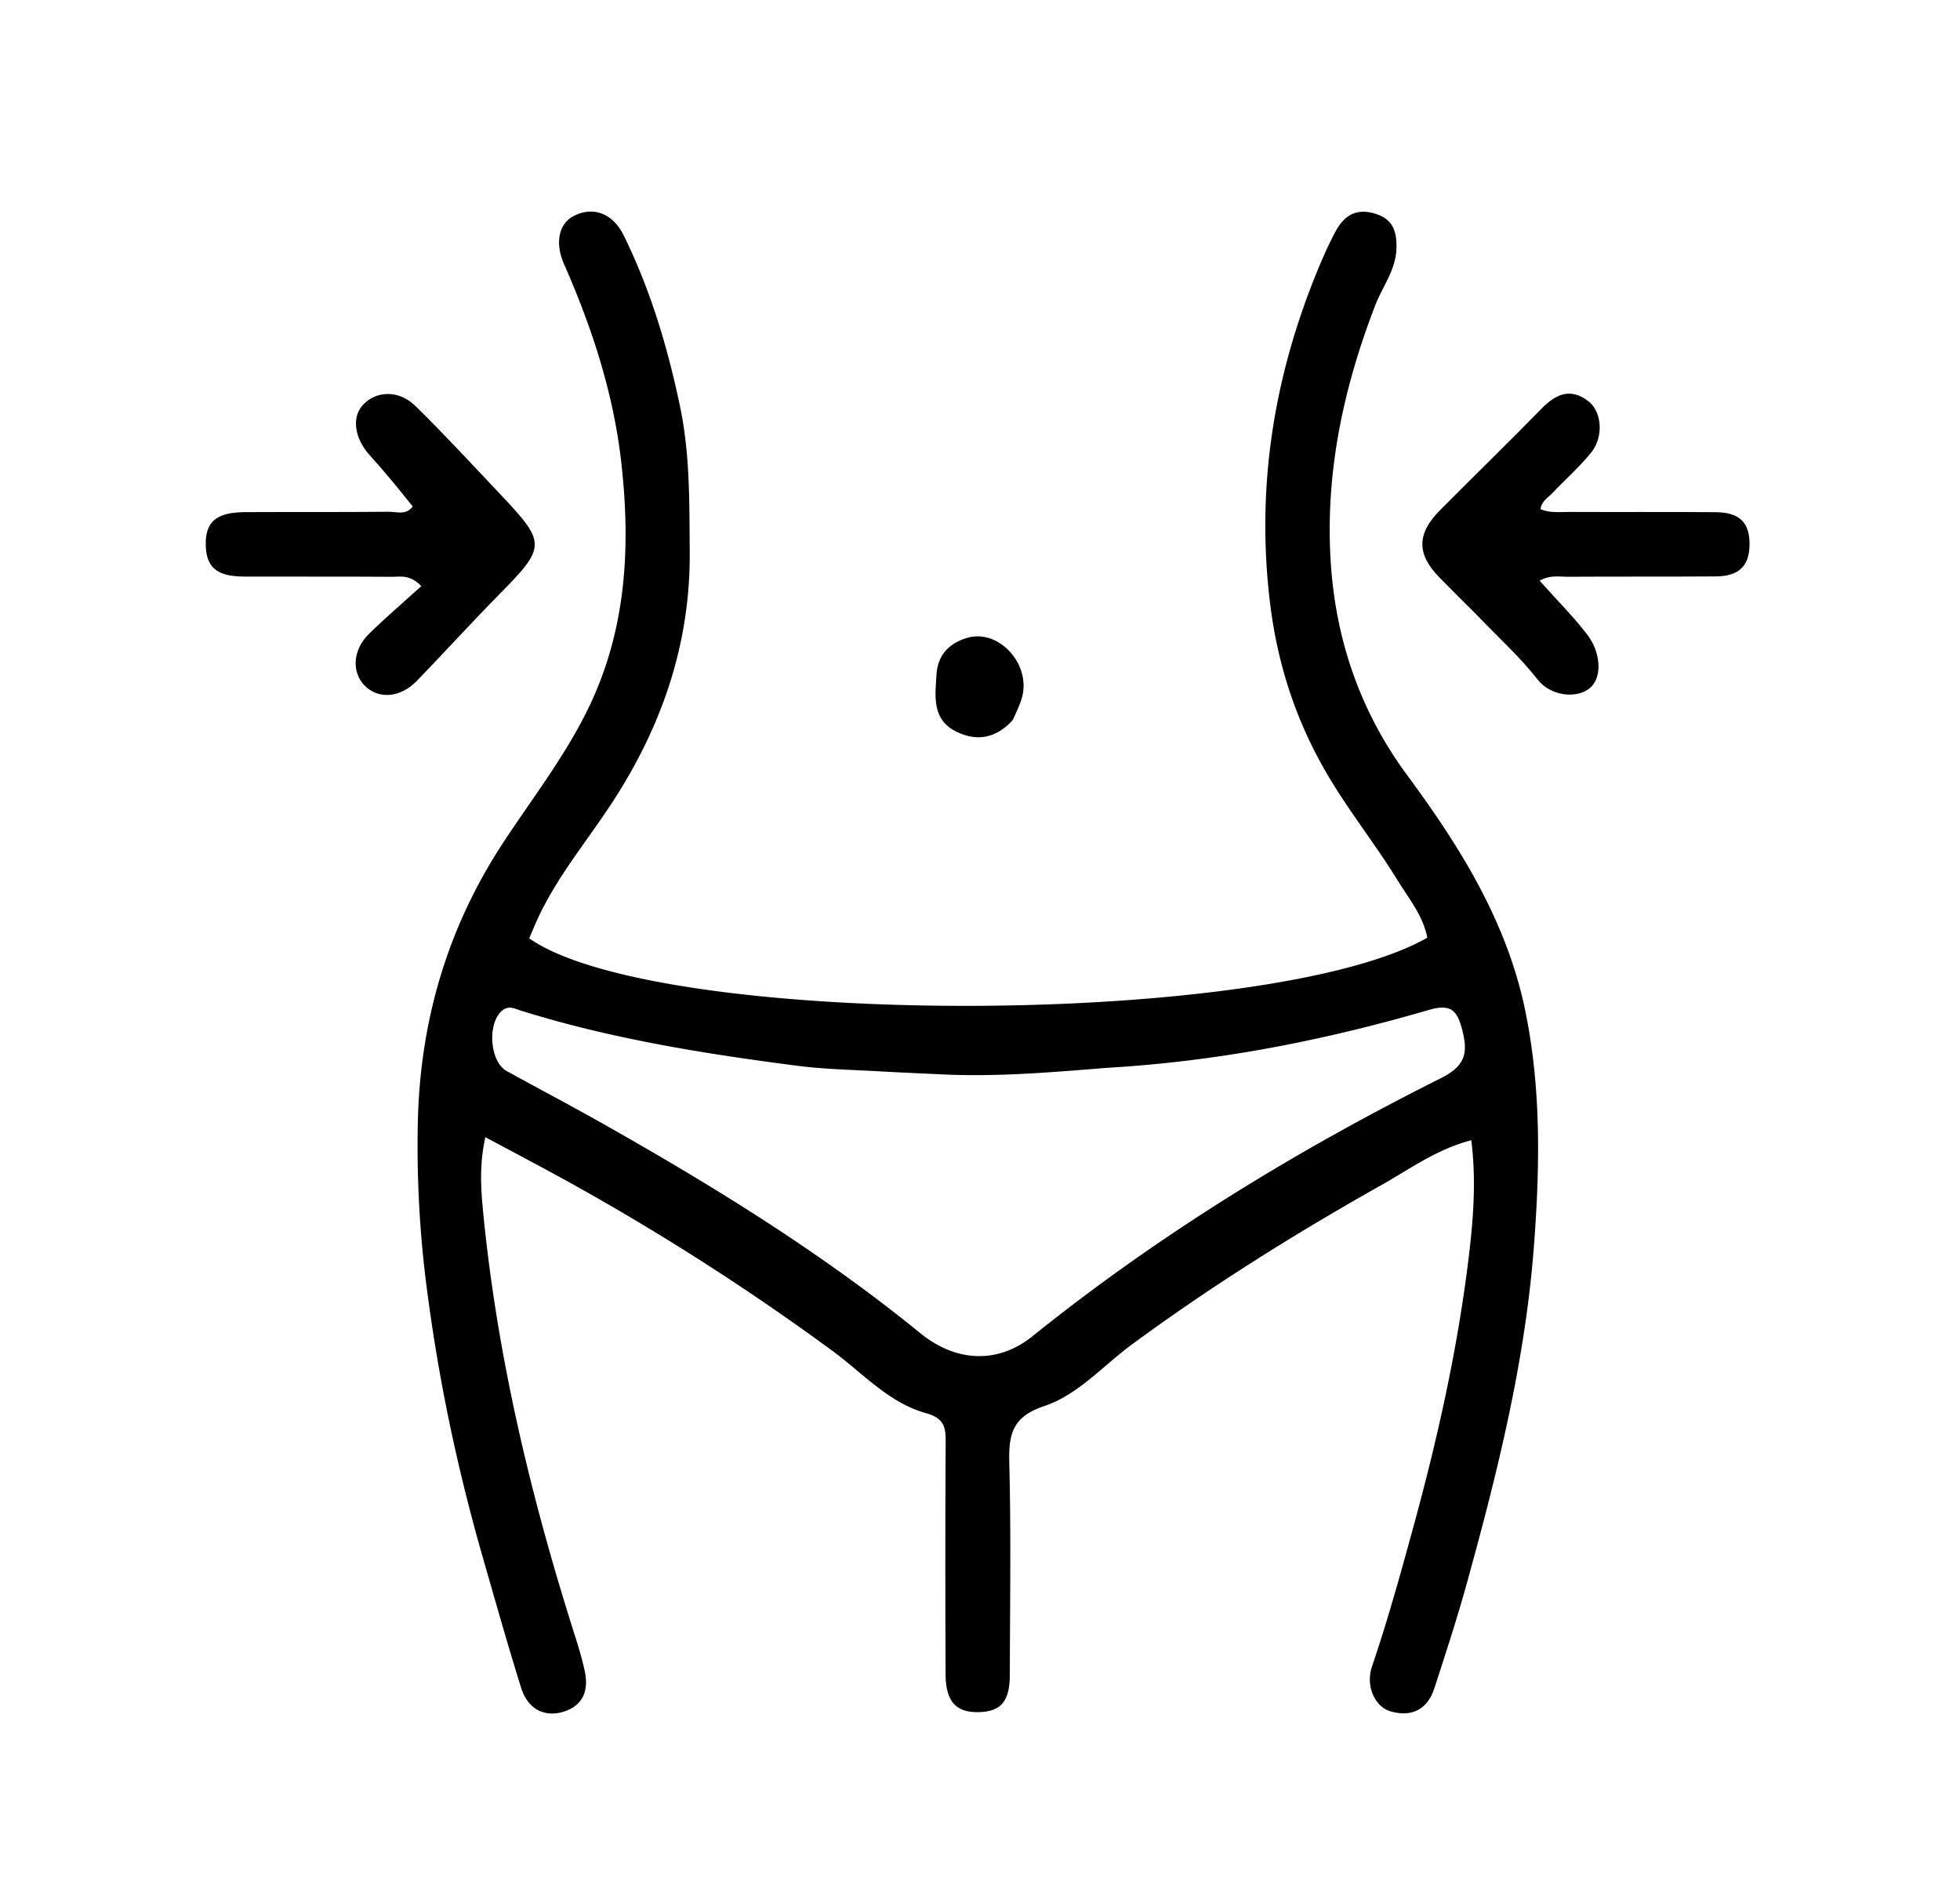 <svg xmlns="http://www.w3.org/2000/svg" xml:space="preserve" viewBox="0 0 416 400"><path d="M102.653 331.142c-5.587-19.352-9.619-38.587-12.123-58.192a233.42 233.42 0 0 1-1.847-34.769c.467-21.408 6.232-41.198 18.02-59.208 6.083-9.293 12.938-18.088 17.902-28.116 8.278-16.718 9.3-34.359 7.284-52.498-1.647-14.83-6.214-28.776-12.186-42.343-1.955-4.441-1.098-8.518 2.02-10.154 4.052-2.125 8.296-.71 10.673 4.124 5.665 11.523 9.318 23.74 11.944 36.29 2.127 10.164 1.968 20.45 2.052 30.754.158 19.406-5.805 36.846-16.25 52.961-5.232 8.073-11.479 15.49-15.67 24.233-.781 1.63-1.458 3.31-2.155 4.903 27.358 19.193 156.997 19.068 190.615-.131-.857-4.625-3.878-8.234-6.261-12.116-4.862-7.92-10.725-15.174-15.375-23.256-6.377-11.08-10.178-22.878-11.728-35.588-2.986-24.5.74-47.953 10.068-70.646 1.136-2.763 2.347-5.511 3.755-8.142 1.696-3.167 4.034-5.084 8.084-4.014 4.05 1.07 5.007 3.64 4.915 7.442-.112 4.593-2.937 8.078-4.475 12.054-6.862 17.733-10.74 36.014-9.443 55.007 1.114 16.32 6.325 31.4 16.19 44.765 11.191 15.16 21.133 31.005 25.04 49.867 3.436 16.589 3.14 33.275 1.868 50.054-1.852 24.435-7.735 48.038-14.228 71.525-2.075 7.507-4.5 14.92-6.91 22.33-1.475 4.532-4.826 6.18-9.307 4.894-3.325-.955-5.333-5.368-3.917-9.544 3.309-9.756 6.06-19.667 8.776-29.597 4.947-18.084 9.07-36.35 11.456-54.947 1.135-8.839 2-17.777.836-27.103-7.276 1.864-13.11 6.15-19.227 9.592-18.218 10.25-35.941 21.338-52.805 33.74-6.138 4.514-11.438 10.695-18.638 13.087-6.729 2.236-7.546 5.97-7.392 12.012.381 14.989.146 29.994.114 44.992-.012 5.636-1.88 7.817-6.577 7.934-4.828.12-7.03-2.234-7.055-8.054-.072-16.498-.077-32.997.018-49.494.018-3.192-.55-4.88-4.224-5.907-7.871-2.204-13.39-8.5-19.778-13.187a521.54 521.54 0 0 0-56.625-36.198c-5.49-3.03-11.047-5.937-17.074-9.17-1.24 5.547-.983 10.54-.52 15.37 2.97 30.977 10.178 61.062 19.608 90.655.755 2.368 1.46 4.763 1.99 7.189.835 3.825-.046 7.099-4.031 8.552-4.285 1.562-8.004-.304-9.434-4.86-2.778-8.852-5.294-17.787-7.973-27.092m132.265-104.527c-11.574.923-23.181 1.943-34.768 1.393-4.451-.211-8.938-.392-13.405-.65-5.797-.336-11.63-.425-17.378-1.166-19.878-2.566-39.65-5.731-58.854-11.737-1.164-.364-2.47-1.116-3.804-.094-3.34 2.558-2.838 10.914.846 12.943 6.842 3.767 13.756 7.406 20.556 11.247 23.434 13.24 46.303 27.334 67.234 44.382 7.665 6.243 16.542 6.475 23.783.648 26.795-21.562 55.974-39.388 86.649-54.75 5.29-2.648 5.834-5.356 4.567-10.305-1.094-4.276-2.531-5.523-7.17-4.174-22.001 6.397-44.392 10.869-68.256 12.263z"/><path d="M87.598 107.478c-3.064-3.82-5.995-7.432-9.121-10.865-3.186-3.499-3.912-7.995-1.47-10.658 2.812-3.065 7.637-3.26 11.181.214 6.283 6.162 12.253 12.645 18.3 19.045 9.466 10.018 9.37 10.885-.466 20.864-5.95 6.037-11.65 12.321-17.544 18.414-3.459 3.575-8.072 3.95-10.995 1.1-2.892-2.82-2.668-7.65.804-11.051 3.537-3.466 7.312-6.69 11.136-10.158-2.49-2.536-4.42-1.963-6.097-1.975-10.498-.076-20.997-.015-31.495-.051-5.884-.02-8.132-1.977-8.162-6.928-.03-4.747 2.319-6.713 8.336-6.747 10.165-.056 20.33.022 30.495-.078 1.71-.017 3.663.805 5.098-1.126zM313.469 130.53c-2.84-2.84-5.455-5.406-8.008-8.032-4.801-4.938-4.781-9.23.17-14.22 7.153-7.208 14.448-14.279 21.541-21.546 3.074-3.148 6.208-4.515 10.006-1.546 2.832 2.214 3.223 7.548.537 10.857-2.507 3.088-5.534 5.751-8.279 8.653-.884.934-2.192 1.564-2.475 3.343 1.972.888 4.112.593 6.173.602 10.323.043 20.646-.025 30.969.052 5.079.037 7.237 2.169 7.23 6.77-.006 4.612-2.217 6.829-7.163 6.862-10.489.072-20.98.01-31.468.072-1.769.01-3.626-.437-5.932.83 3.478 3.918 7.073 7.487 10.147 11.49 2.72 3.543 3.29 8.85.618 11.221-2.727 2.421-8.385 1.854-11.184-1.728-3.817-4.883-8.402-8.975-12.882-13.68zM214.967 152.79c-3.597 3.962-7.658 4.596-11.961 2.495-5.298-2.587-4.522-7.661-4.23-12.227.257-4.012 2.639-6.602 6.614-7.727 6.526-1.846 13.354 5.436 11.579 12.498-.4 1.59-1.182 3.083-2.002 4.96z"/></svg>